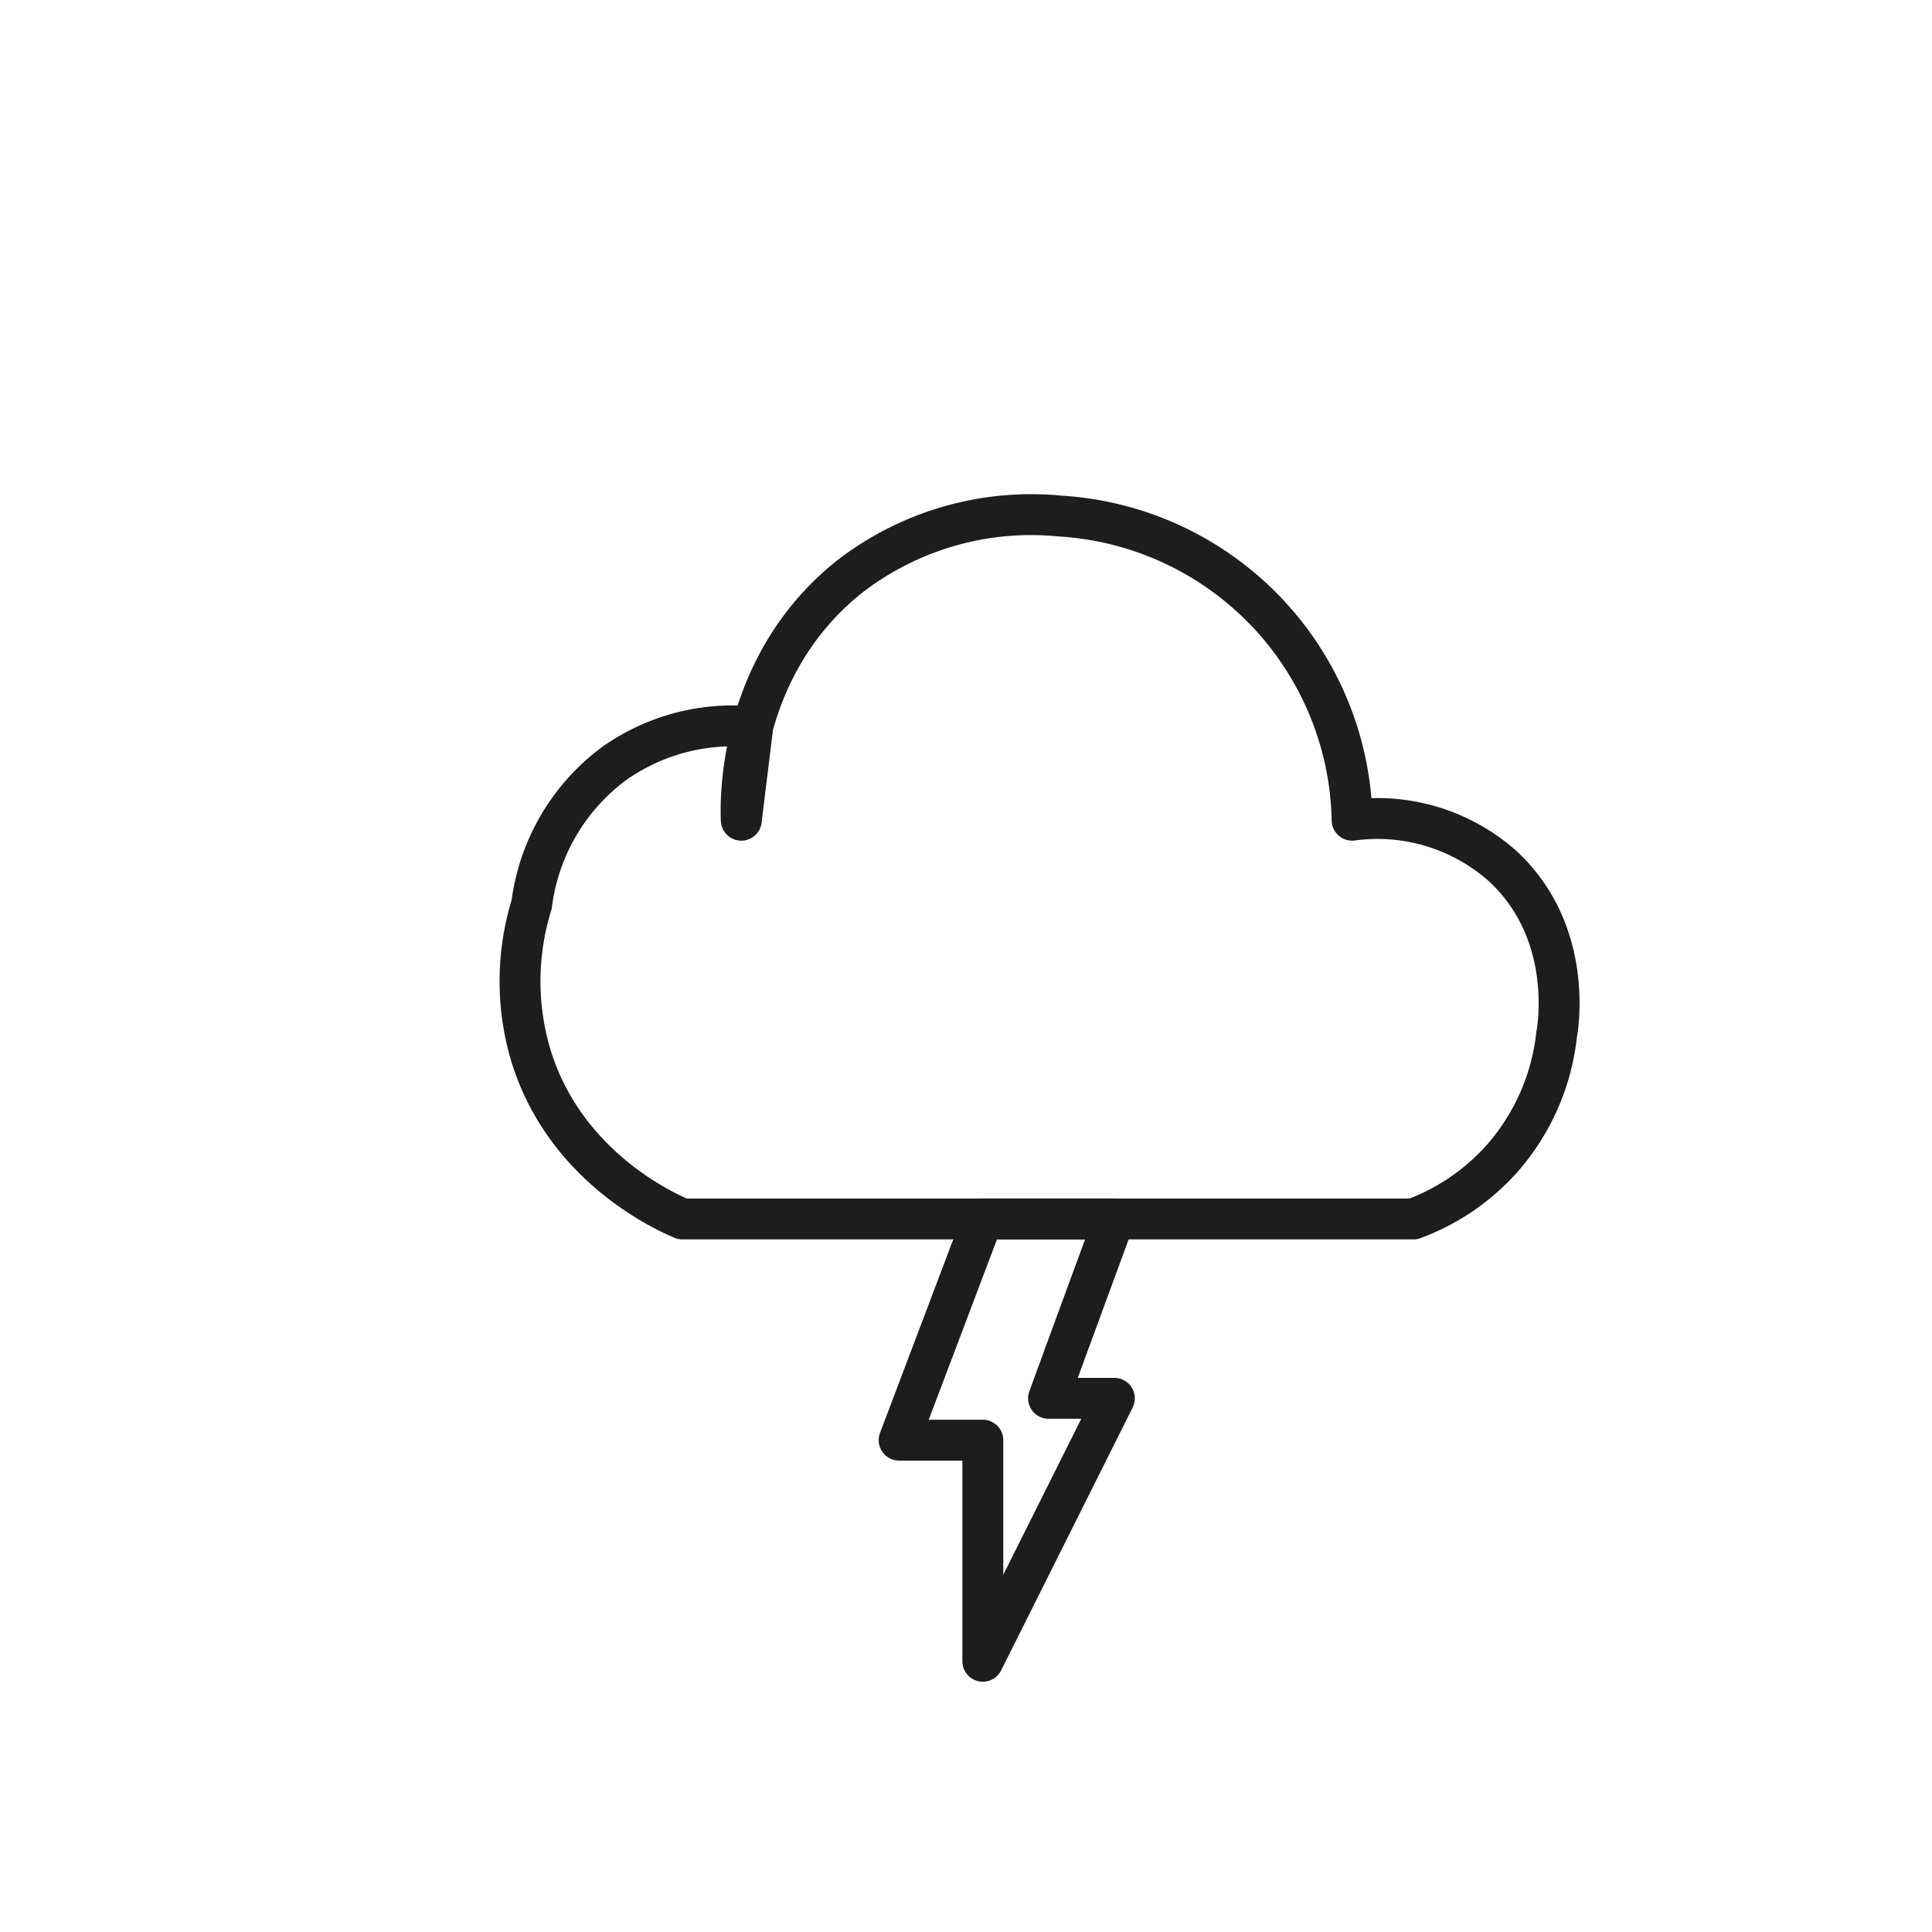 <svg id="Layer_1" data-name="Layer 1" xmlns="http://www.w3.org/2000/svg" viewBox="0 0 141.73 141.73"><defs><style>.cls-1{fill:none;stroke:#1d1d1b;stroke-linecap:round;stroke-linejoin:round;stroke-width:3px;}</style></defs><title>Icons</title><path class="cls-1" d="M50.06,89.42h53.63a16.26,16.26,0,0,0,6.56-4.5,16.47,16.47,0,0,0,3.94-9c.08-.43,1.33-7.47-3.94-12.37a13.84,13.84,0,0,0-11.06-3.38A22.8,22.8,0,0,0,77.81,37.86a21.79,21.79,0,0,0-15.56,4.5C54,49,54.33,59.09,54.38,60.17l.84-6.85A15.08,15.08,0,0,0,45,56.05a15.27,15.27,0,0,0-6,10.31,19,19,0,0,0,0,11.25C41.58,85.71,48.9,88.93,50.06,89.42Z"/><polygon class="cls-1" points="72.1 89.42 76.26 89.42 81.75 89.42 77.95 99.76 76.92 102.58 81.75 102.58 72.1 121.87 72.1 105.65 65.96 105.65 69.65 95.9 72.1 89.42"/></svg>